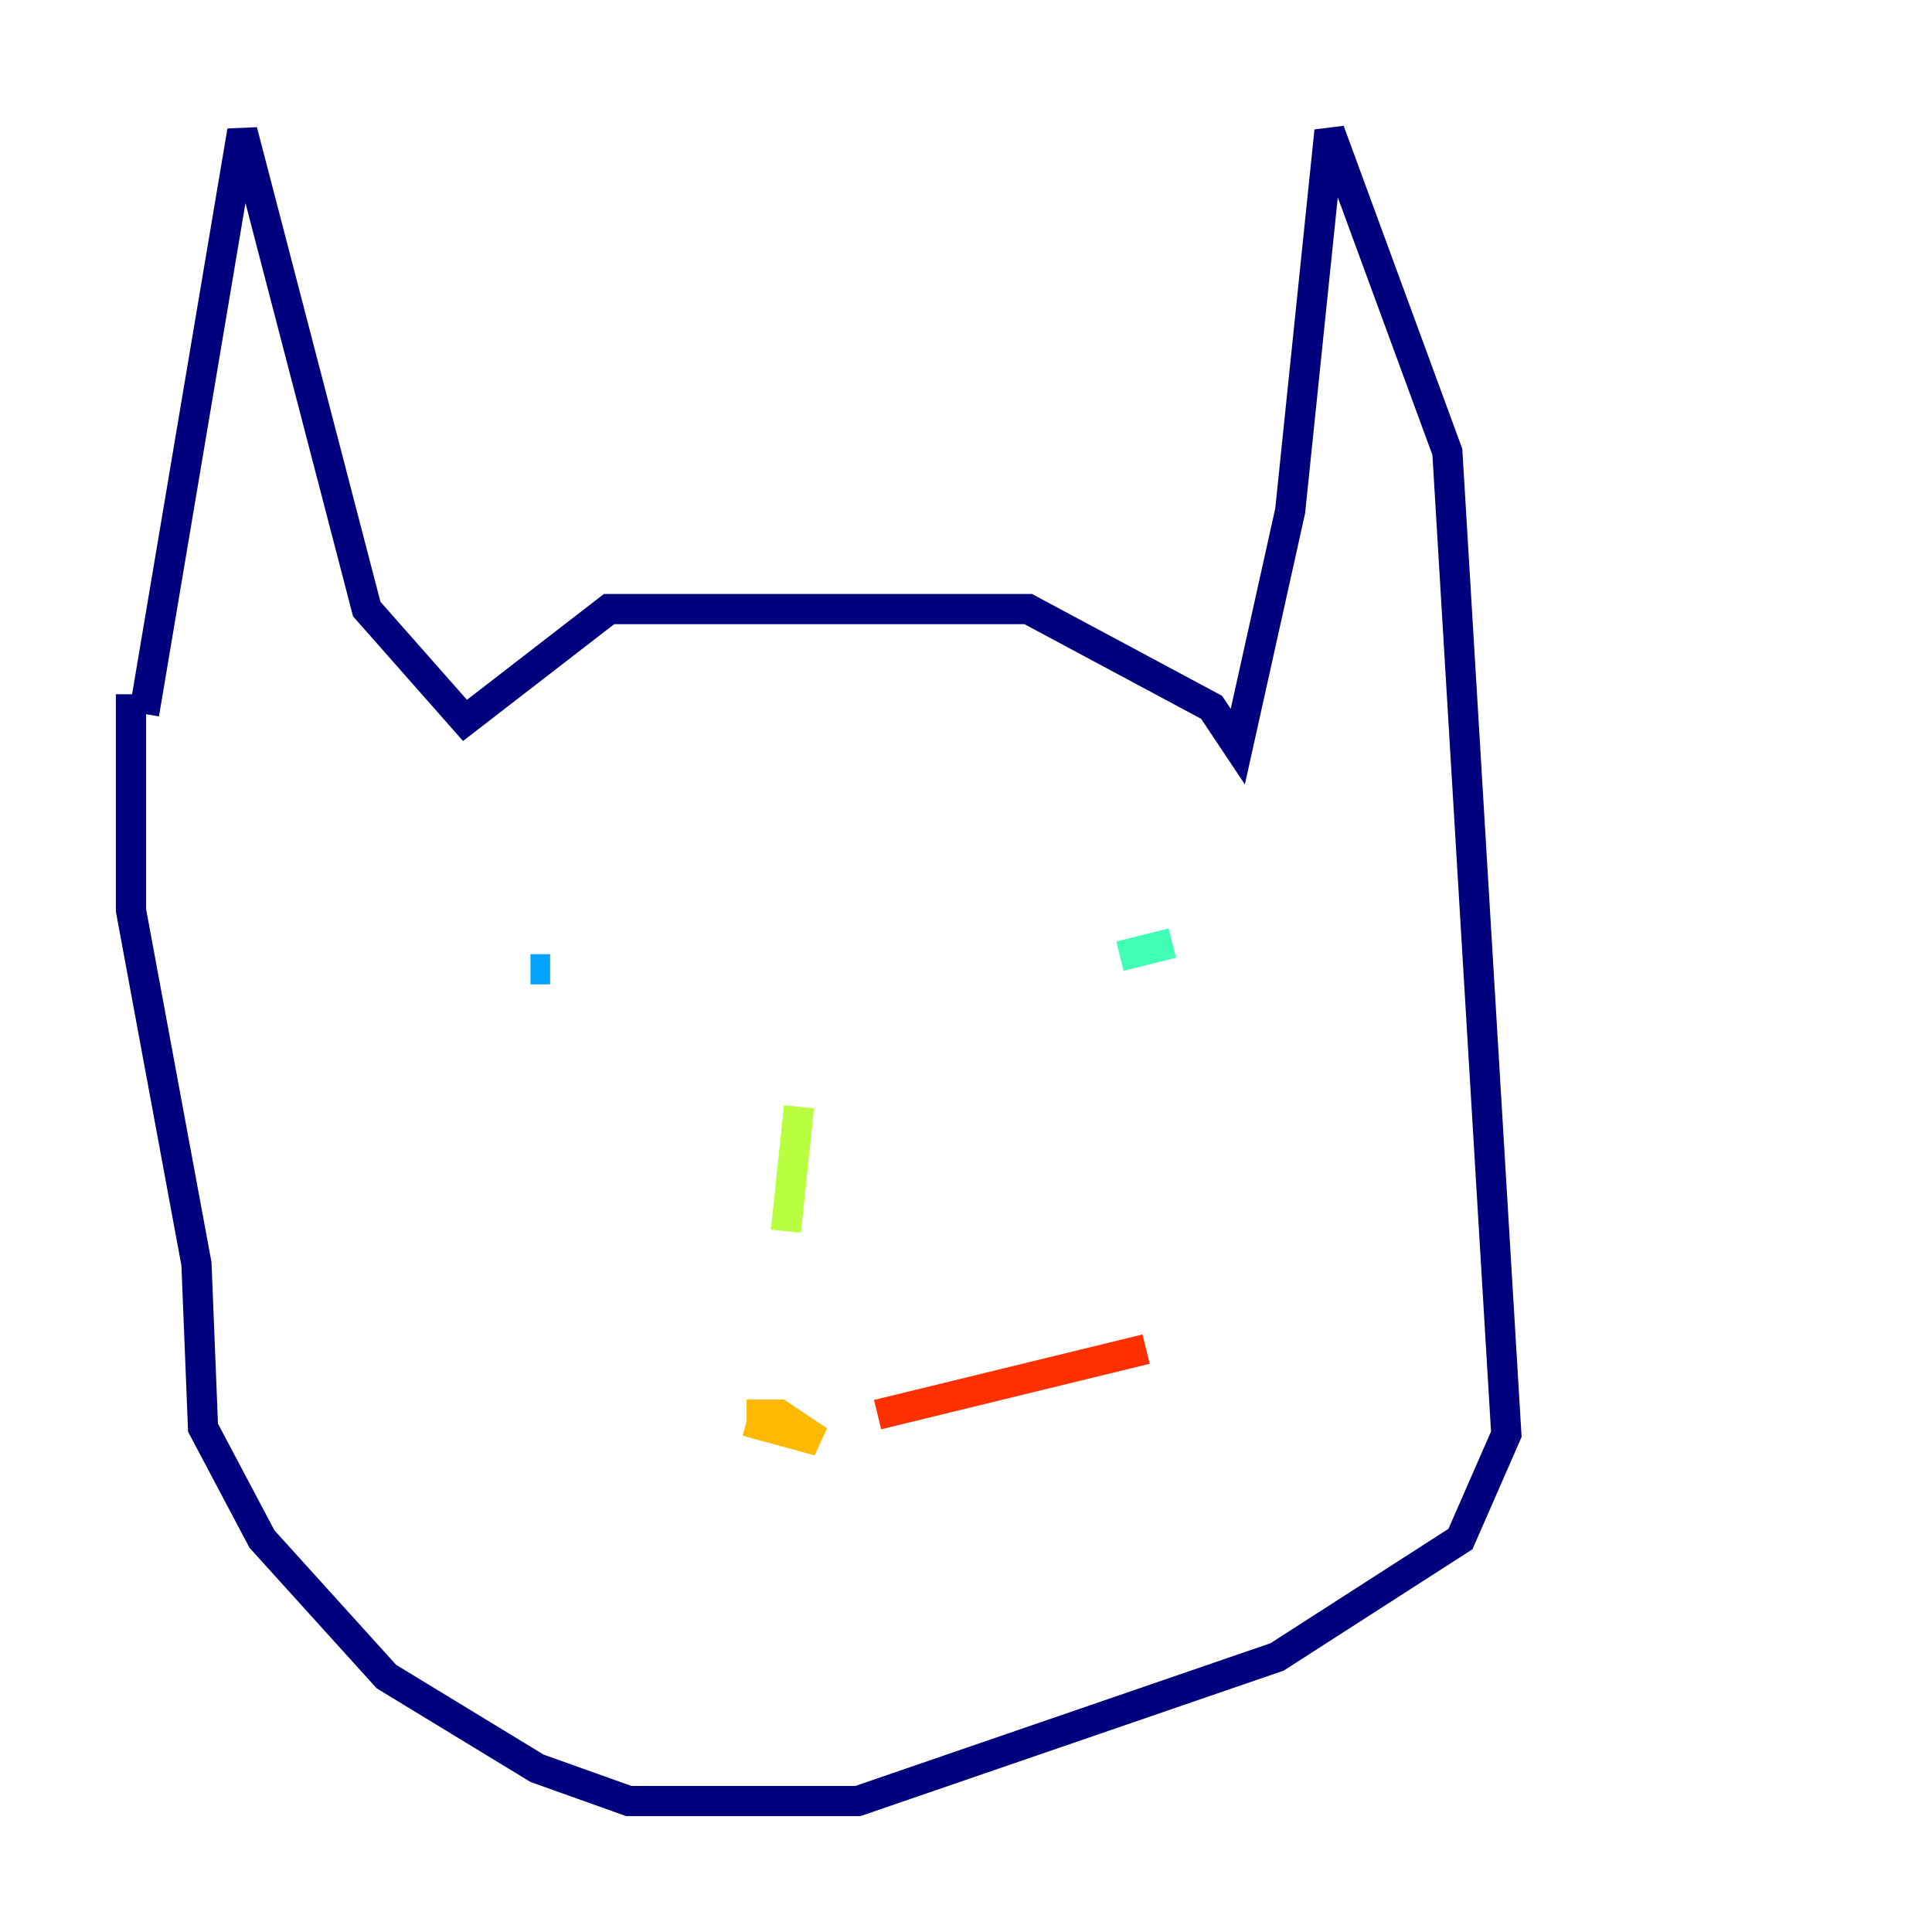 <?xml version="1.0" encoding="utf-8" ?>
<svg baseProfile="tiny" height="128" version="1.2" viewBox="0,0,128,128" width="128" xmlns="http://www.w3.org/2000/svg" xmlns:ev="http://www.w3.org/2001/xml-events" xmlns:xlink="http://www.w3.org/1999/xlink"><defs /><polyline fill="none" points="9.546,47.295 16.054,8.678 24.298,40.352 30.807,47.729 40.352,40.352 68.122,40.352 80.271,46.861 82.007,49.464 85.478,33.844 88.081,8.678 95.891,29.939 99.797,95.024 96.759,101.966 84.61,109.776 56.841,119.322 41.654,119.322 35.58,117.153 25.6,111.078 17.356,101.966 13.451,94.59 13.017,83.742 8.678,60.312 8.678,45.993" stroke="#00007f" stroke-width="2" /><polyline fill="none" points="33.41,63.349 33.41,63.349" stroke="#0010ff" stroke-width="2" /><polyline fill="none" points="36.447,64.217 35.146,64.217" stroke="#00a4ff" stroke-width="2" /><polyline fill="none" points="74.197,63.349 77.668,62.481" stroke="#3fffb7" stroke-width="2" /><polyline fill="none" points="52.936,73.329 52.068,81.573" stroke="#b7ff3f" stroke-width="2" /><polyline fill="none" points="49.464,94.156 54.237,95.458 51.634,93.722 49.464,93.722" stroke="#ffb900" stroke-width="2" /><polyline fill="none" points="58.142,93.722 75.932,89.383" stroke="#ff3000" stroke-width="2" /><polyline fill="none" points="59.878,98.061 59.878,98.061" stroke="#7f0000" stroke-width="2" /></svg>
